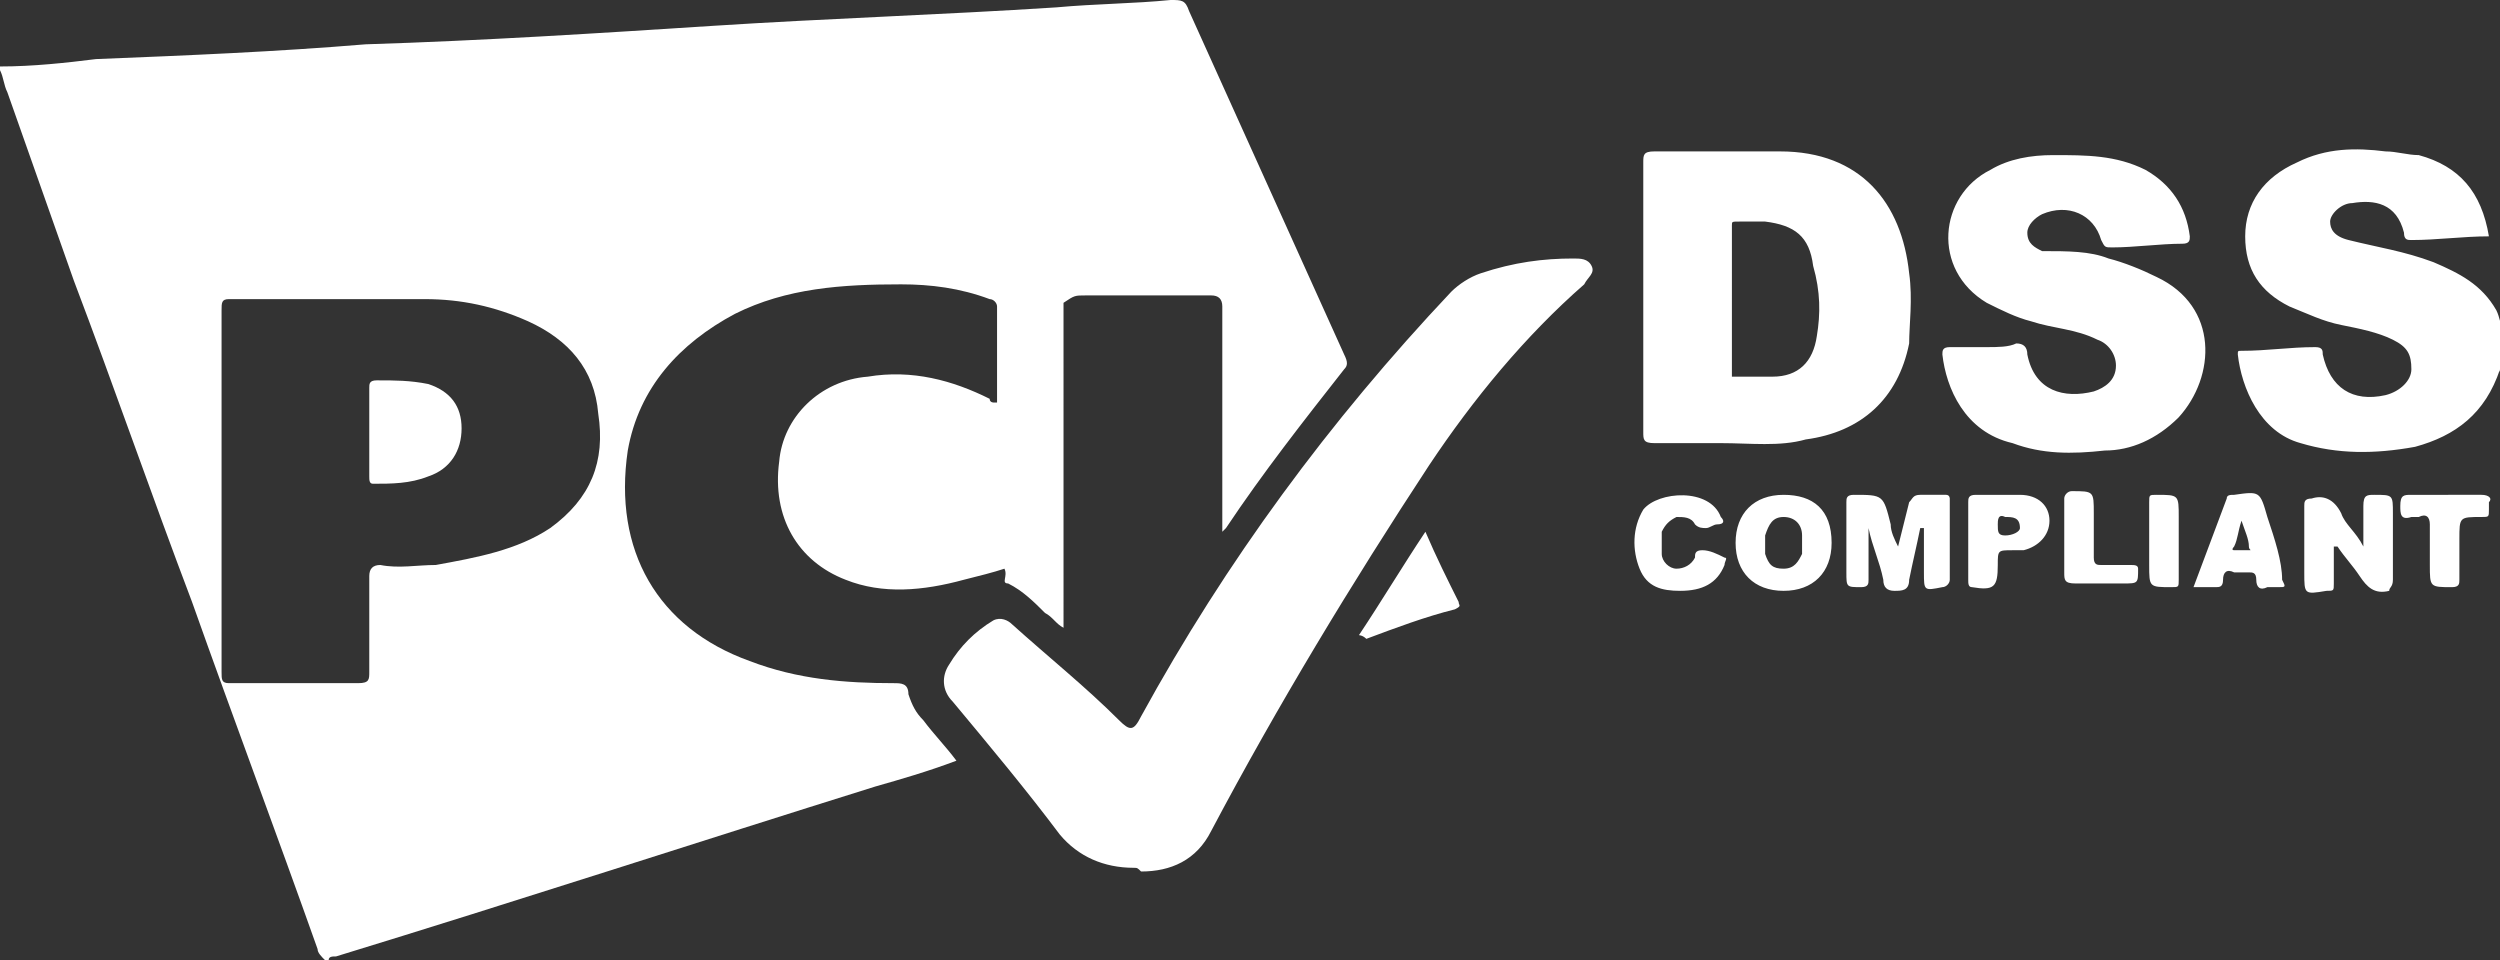 <svg version="1.1" id="Layer_1" xmlns="http://www.w3.org/2000/svg" x="0" y="0" viewBox="0 0 67.7 26" xml:space="preserve"><rect x="0" y="0" width="67.7" height="26" fill="#333333" stroke="none"/><style>.st0{fill:#fff}</style><path class="st0" d="M67.7 10c0 .1-.1.1 0 0-.4 1.2-1.2 1.8-2.3 2.1-1.1.2-2.1.2-3.1-.1-1.1-.3-1.6-1.5-1.7-2.4 0-.1 0-.1.1-.1.7 0 1.3-.1 2-.1.2 0 .2.1.2.2.2.9.8 1.3 1.7 1.1.4-.1.7-.4.7-.7 0-.4-.1-.6-.5-.8-.4-.2-.9-.3-1.4-.4-.5-.1-.9-.3-1.4-.5-.8-.4-1.2-1-1.2-1.9 0-.9.5-1.6 1.4-2 .8-.4 1.6-.4 2.4-.3.3 0 .6.1.9.1 1.1.3 1.7 1 1.9 2.2-.7 0-1.4.1-2.1.1-.1 0-.2 0-.2-.2-.2-.8-.8-.9-1.4-.8-.3 0-.6.3-.6.5s.1.4.5.5c.8.2 1.5.3 2.3.6.7.3 1.3.6 1.7 1.3.1.2.1.4.2.5-.1.5-.1.8-.1 1.1zm-37 13.5c-.8 0-1.5-.3-2-.9-.9-1.2-1.9-2.4-2.9-3.6-.3-.3-.3-.7-.1-1 .3-.5.7-.9 1.2-1.2.2-.1.4 0 .5.1 1 .9 2 1.7 2.9 2.6.3.3.4.3.6-.1 2.3-4.2 5.1-8 8.4-11.5.2-.2.5-.4.8-.5.9-.3 1.7-.4 2.5-.4.2 0 .4 0 .5.2.1.2-.1.3-.2.5-1.6 1.4-3 3.1-4.2 4.9-2.1 3.2-4.1 6.5-5.9 9.9-.4.8-1.1 1.1-1.9 1.1-.1-.1-.1-.1-.2-.1zM53.8 9.4c.3 0 .6 0 .8-.1.2 0 .3.1.3.3.2 1 1 1.2 1.8 1 .3-.1.6-.3.6-.7 0-.3-.2-.6-.5-.7-.6-.3-1.2-.3-1.8-.5-.4-.1-.8-.3-1.2-.5-1.5-.9-1.3-2.9.1-3.6.5-.3 1.1-.4 1.7-.4.9 0 1.7 0 2.5.4.7.4 1.1 1 1.2 1.8 0 .1 0 .2-.2.2-.6 0-1.3.1-1.9.1-.2 0-.2 0-.3-.2-.2-.7-.9-1-1.6-.7-.2.1-.4.3-.4.5 0 .3.2.4.4.5.7 0 1.3 0 1.8.2.4.1.9.3 1.3.5 1.7.8 1.6 2.7.6 3.8-.6.6-1.3.9-2 .9-.9.1-1.7.1-2.5-.2-1.3-.3-1.8-1.5-1.9-2.4 0-.1 0-.2.2-.2h1zM45.5 16c-.5 0-.9-.1-1.1-.6-.2-.5-.2-1.1.1-1.6.4-.5 1.8-.6 2.1.2.1.1.1.2-.1.2-.1 0-.2.1-.3.1-.1 0-.2 0-.3-.1-.1-.2-.3-.2-.5-.2-.2.1-.3.2-.4.4v.6c0 .2.2.4.4.4s.4-.1.5-.3c0-.1 0-.2.2-.2s.4.1.6.2c.1 0 0 .1 0 .2-.2.5-.6.7-1.2.7zm-8.7 1.2c.6-.9 1.2-1.9 1.8-2.8.3.7.6 1.3.9 1.9 0 .1.1.1-.1.2-.8.2-1.6.5-2.4.8-.1-.1-.2-.1-.2-.1zm29.5-3.8h.9c.2 0 .3.1.2.2v.2c0 .2 0 .2-.2.2-.6 0-.6 0-.6.6v1.1c0 .1 0 .2-.2.2-.6 0-.6 0-.6-.6v-1.1c0-.2-.1-.3-.3-.2h-.2c-.3.1-.3-.1-.3-.3 0-.3.1-.3.3-.3h1zm-14.6-6c-.2-1.9-1.3-3.3-3.5-3.3h-3.4c-.3 0-.3.1-.3.3v7.3c0 .2 0 .3.3.3h1.8c.8 0 1.6.1 2.3-.1 1.5-.2 2.5-1.1 2.8-2.6 0-.5.1-1.2 0-1.9zm-2.5 1.7c-.1.7-.5 1.1-1.2 1.1h-1.1V6.1c0-.1 0-.1.2-.1h.7c.8.1 1.2.4 1.3 1.2.2.7.2 1.3.1 1.9zm3.5 4.3H52c-.2 0-.2.1-.3.2l-.3 1.2c-.1-.2-.2-.4-.2-.6-.2-.8-.2-.8-1-.8-.2 0-.2.1-.2.2v1.9c0 .4 0 .4.4.4.2 0 .2-.1.2-.2v-1.4c.1.5.3.9.4 1.4 0 .2.1.3.3.3.2 0 .4 0 .4-.3.1-.5.2-.9.3-1.4h.1v1.2c0 .5 0 .5.5.4.1 0 .2-.1.2-.2v-2.2s0-.1-.1-.1zm12.1 2.3v-1.8c0-.5 0-.5-.5-.5-.2 0-.3 0-.3.3v1.1c-.2-.4-.5-.6-.6-.9-.2-.4-.5-.5-.8-.4-.2 0-.2.1-.2.2v1.8c0 .6 0 .6.6.5.2 0 .2 0 .2-.2v-1h.1c.2.3.4.5.6.8.2.3.4.5.8.4 0-.1.1-.1.1-.3zm-16.5-2.3c-.8 0-1.3.5-1.3 1.3s.5 1.3 1.3 1.3 1.3-.5 1.3-1.3c0-.9-.5-1.3-1.3-1.3zm.5 1.6c-.1.2-.2.4-.5.4s-.4-.1-.5-.4v-.5c.1-.3.2-.5.5-.5s.5.2.5.5v.5zm12.6-1c-.2-.7-.2-.7-.9-.6-.1 0-.2 0-.2.1l-.9 2.4h.6c.1 0 .2 0 .2-.2s.1-.3.3-.2h.4c.1 0 .2 0 .2.2s.1.3.3.2h.3c.2 0 .2 0 .1-.2 0-.5-.2-1.1-.4-1.7zm-.5.9h-.4c-.1 0 0-.1 0-.1.1-.2.1-.4.2-.7.1.3.2.5.2.7 0 .1.1.1 0 .1zm-6.2-1.5h-1.2c-.2 0-.2.1-.2.2v2.1c0 .1 0 .2.1.2.6.1.7 0 .7-.6 0-.4 0-.4.4-.4h.3c.4-.1.7-.4.7-.8s-.3-.7-.8-.7zm-.4 1.1c-.2 0-.2-.1-.2-.3 0-.1 0-.3.2-.2.2 0 .4 0 .4.3 0 .1-.2.2-.4.2zm3.4.8h-.8c-.1 0-.2 0-.2-.2v-1.2c0-.6 0-.6-.6-.6-.1 0-.2.1-.2.2v2c0 .2 0 .3.3.3h1.3c.4 0 .4 0 .4-.4 0-.1-.1-.1-.2-.1zm1.3-.6V14c0-.6 0-.6-.6-.6-.2 0-.2 0-.2.2v1.7c0 .6 0 .6.6.6.2 0 .2 0 .2-.2v-1z"/><path class="st0" d="M36.4 9.6L32.2.3c-.1-.3-.2-.3-.5-.3-1 .1-2 .1-3.1.2-3.1.2-6.2.3-9.3.5-3.1.2-6.2.4-9.4.5-2.4.2-4.8.3-7.3.4-.8.1-1.7.2-2.6.2v.1c.1.2.1.4.2.6L2 7.6c1.1 2.9 2.1 5.8 3.2 8.7 1.1 3.1 2.3 6.3 3.4 9.4 0 .1.1.2.2.3h.1c0-.1.1-.1.2-.1 4.9-1.5 9.8-3.1 14.6-4.6.7-.2 1.4-.4 2.2-.7-.3-.4-.6-.7-.9-1.1-.2-.2-.3-.4-.4-.7 0-.3-.2-.3-.4-.3-1.3 0-2.6-.1-3.9-.6-2.5-.9-3.7-3-3.3-5.7.3-1.7 1.4-2.9 2.9-3.7 1.4-.7 2.9-.8 4.5-.8.8 0 1.6.1 2.4.4.1 0 .2.1.2.2v2.6h-.1s-.1 0-.1-.1c-1-.5-2.1-.8-3.3-.6-1.3.1-2.3 1.1-2.4 2.3-.2 1.5.5 2.7 1.8 3.2 1 .4 2.1.3 3.2 0 .4-.1.8-.2 1.1-.3.1.2-.1.4.1.4.4.2.7.5 1 .8.2.1.3.3.5.4V8.2c.3-.2.3-.2.6-.2h3.4c.2 0 .3.1.3.3v6.1l.1-.1c1-1.5 2.1-2.9 3.2-4.3.1-.1.1-.2 0-.4zm-21.5 4.7c-.9.6-2 .8-3.1 1-.5 0-1 .1-1.5 0-.2 0-.3.1-.3.3v2.6c0 .2 0 .3-.3.3H6.2c-.2 0-.2-.1-.2-.3V8.4c0-.2 0-.3.2-.3h5.3c1 0 1.9.2 2.8.6 1.1.5 1.8 1.3 1.9 2.5.2 1.3-.2 2.3-1.3 3.1z"/><path class="st0" d="M11.6 10.4c-.5-.1-.9-.1-1.4-.1-.2 0-.2.1-.2.2v2.4c0 .1 0 .2.1.2.5 0 1 0 1.5-.2.6-.2.9-.7.9-1.3 0-.6-.3-1-.9-1.2z"/></svg>